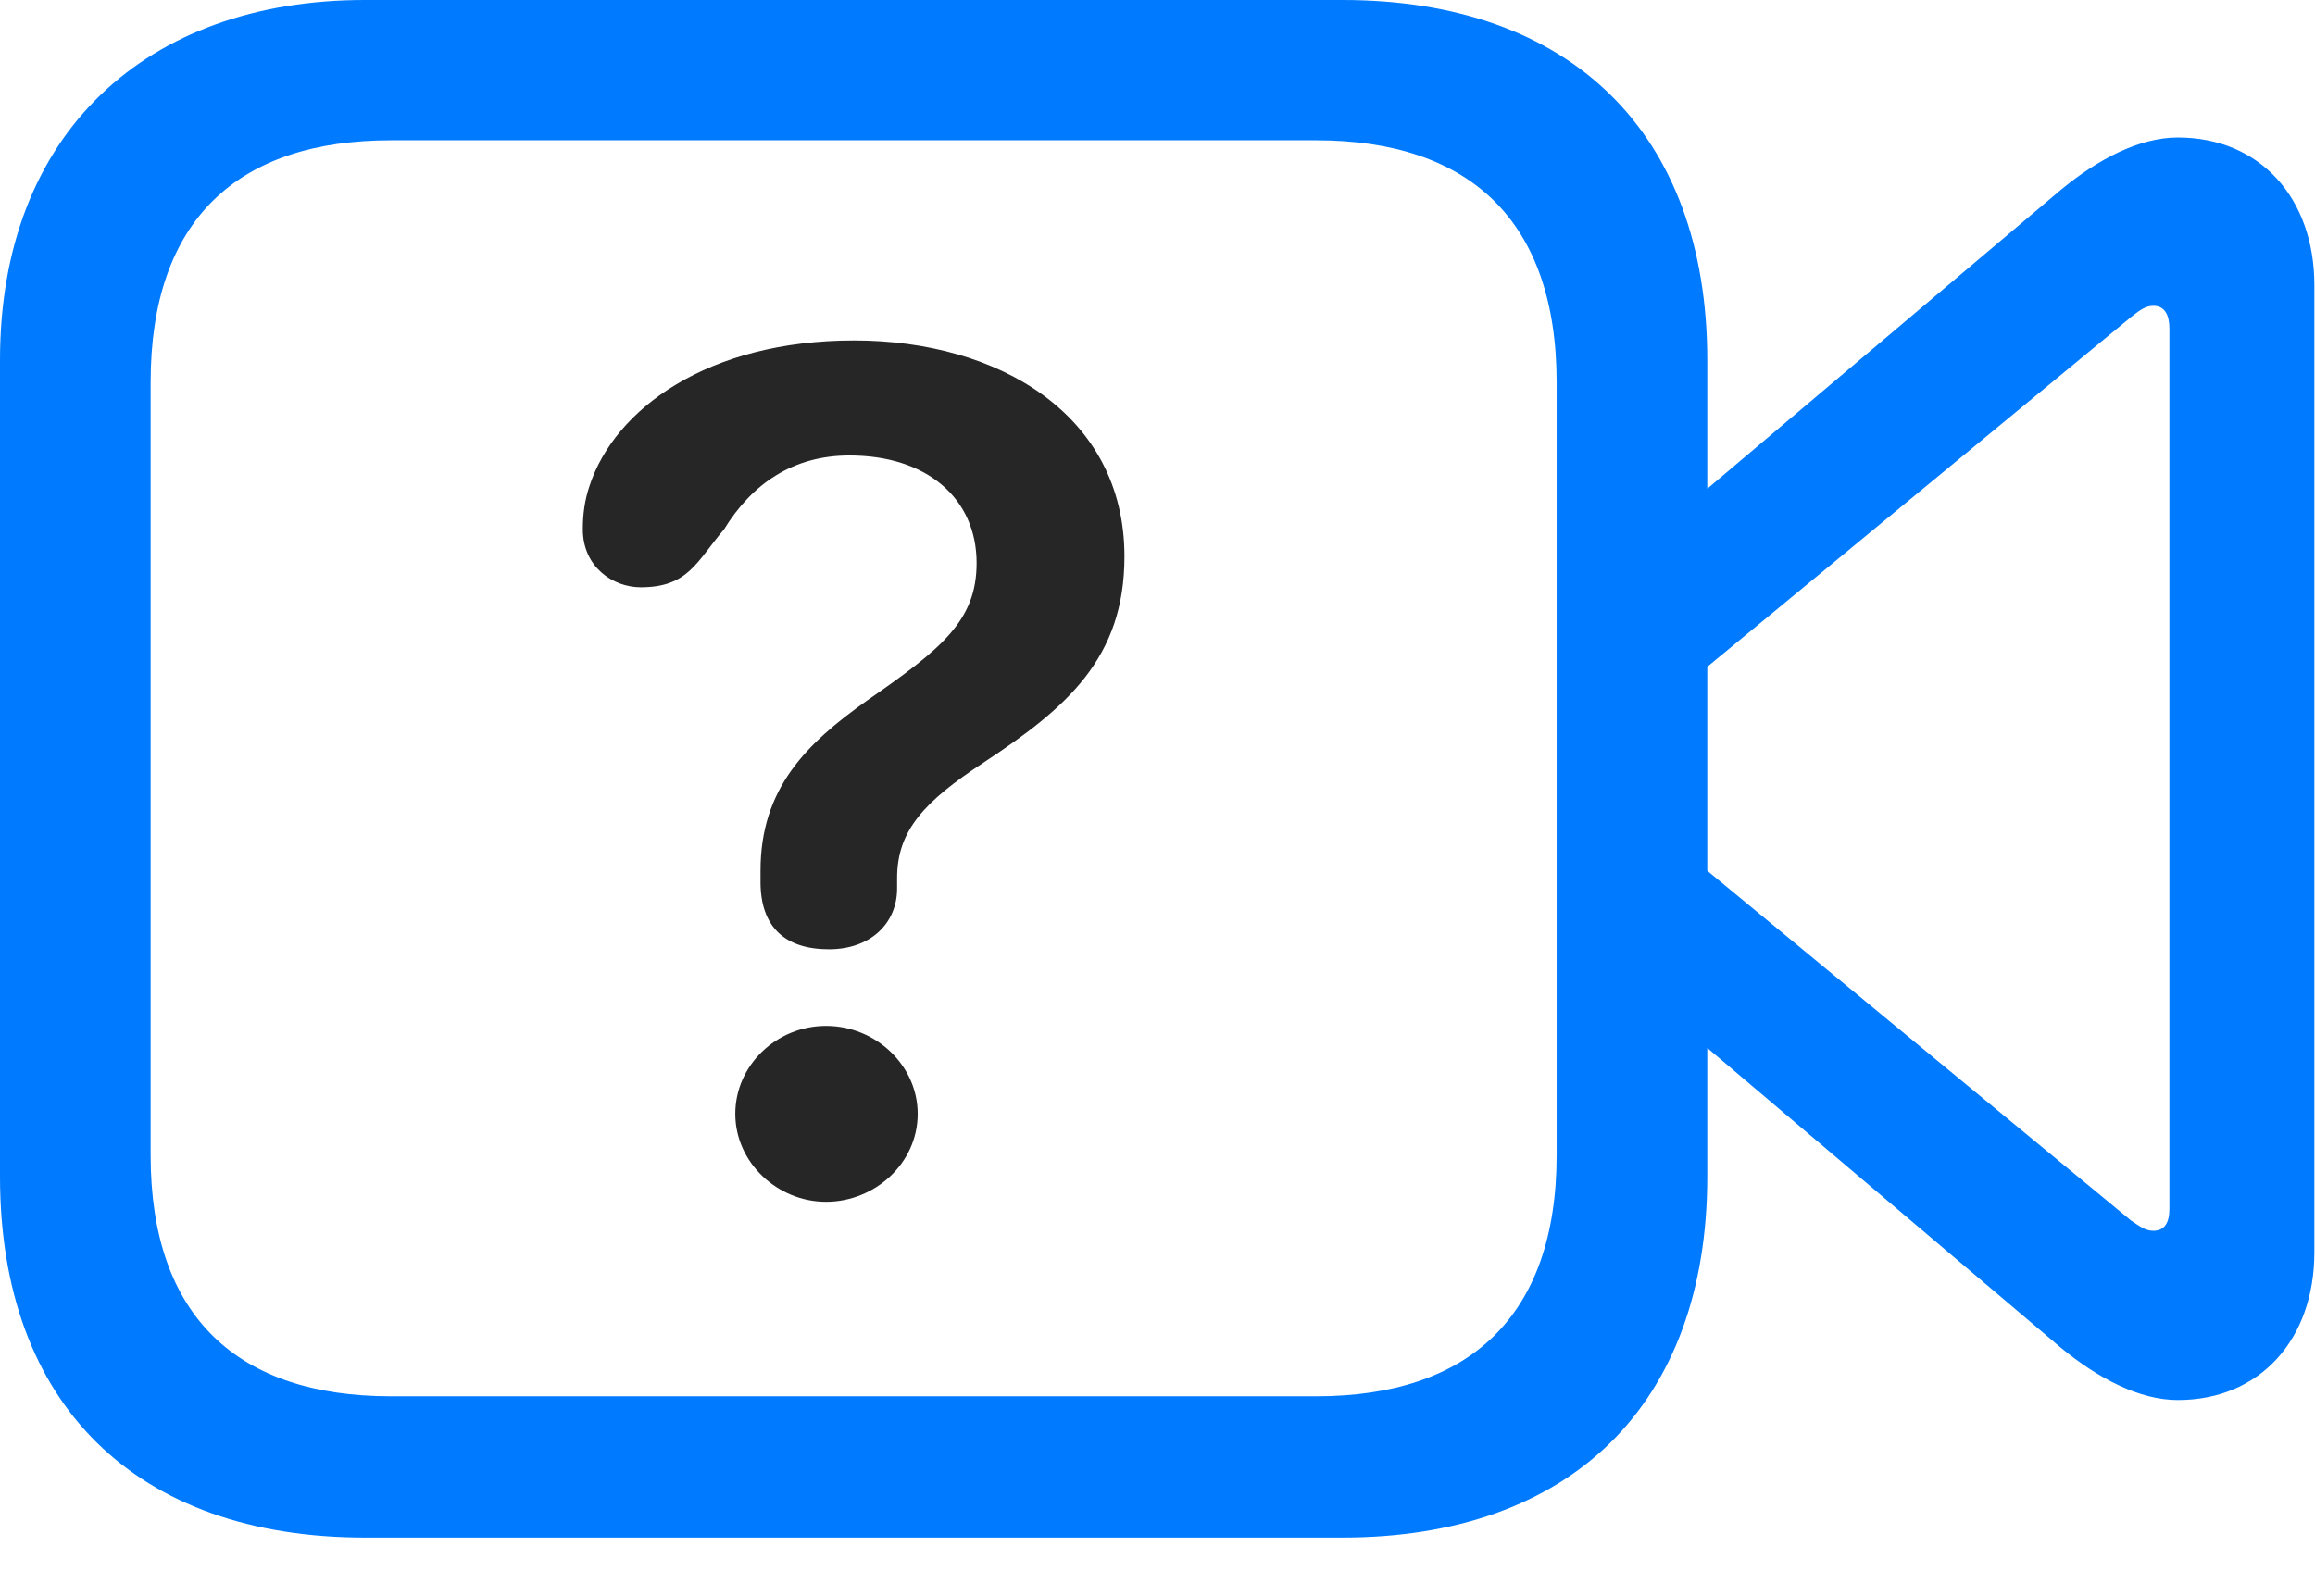 <svg width="29" height="20" viewBox="0 0 29 20" fill="none" xmlns="http://www.w3.org/2000/svg">
<path d="M4.57 19.266H16.816C19.676 19.266 21.387 17.602 21.387 14.742V4.512C21.387 1.664 19.676 0 16.816 0H4.57C1.84 0 0 1.664 0 4.512V14.742C0 17.602 1.711 19.266 4.57 19.266ZM4.898 17.496C2.977 17.496 1.887 16.5 1.887 14.473V4.793C1.887 2.754 2.977 1.758 4.898 1.758H16.488C18.398 1.758 19.5 2.754 19.5 4.793V14.473C19.5 16.5 18.398 17.496 16.488 17.496H4.898ZM21.117 6.352V8.578L26.695 3.973C26.801 3.891 26.871 3.832 26.977 3.832C27.117 3.832 27.176 3.949 27.176 4.113V15.152C27.176 15.316 27.117 15.422 26.977 15.422C26.871 15.422 26.801 15.363 26.695 15.293L21.117 10.688V12.902L25.816 16.887C26.285 17.273 26.801 17.543 27.281 17.543C28.312 17.543 28.992 16.781 28.992 15.691V3.574C28.992 2.484 28.312 1.723 27.281 1.723C26.801 1.723 26.285 1.992 25.816 2.379L21.117 6.352Z" fill="#007AFF"/>
<path d="M10.383 11.895C10.91 11.895 11.238 11.566 11.238 11.133C11.238 11.098 11.238 11.051 11.238 11.004C11.238 10.406 11.578 10.043 12.328 9.551C13.359 8.871 14.086 8.25 14.086 6.973C14.086 5.203 12.516 4.266 10.699 4.266C8.871 4.266 7.699 5.121 7.383 6.094C7.324 6.27 7.301 6.445 7.301 6.633C7.301 7.102 7.676 7.359 8.027 7.359C8.625 7.359 8.73 7.031 9.07 6.633C9.422 6.059 9.938 5.707 10.641 5.707C11.613 5.707 12.234 6.246 12.234 7.055C12.234 7.781 11.789 8.133 10.863 8.777C10.102 9.316 9.527 9.879 9.527 10.91C9.527 10.957 9.527 11.016 9.527 11.051C9.527 11.613 9.832 11.895 10.383 11.895ZM10.348 15.059C10.957 15.059 11.496 14.578 11.496 13.957C11.496 13.348 10.969 12.855 10.348 12.855C9.727 12.855 9.211 13.348 9.211 13.957C9.211 14.566 9.738 15.059 10.348 15.059Z" fill="black" fill-opacity="0.85"/>
</svg>
